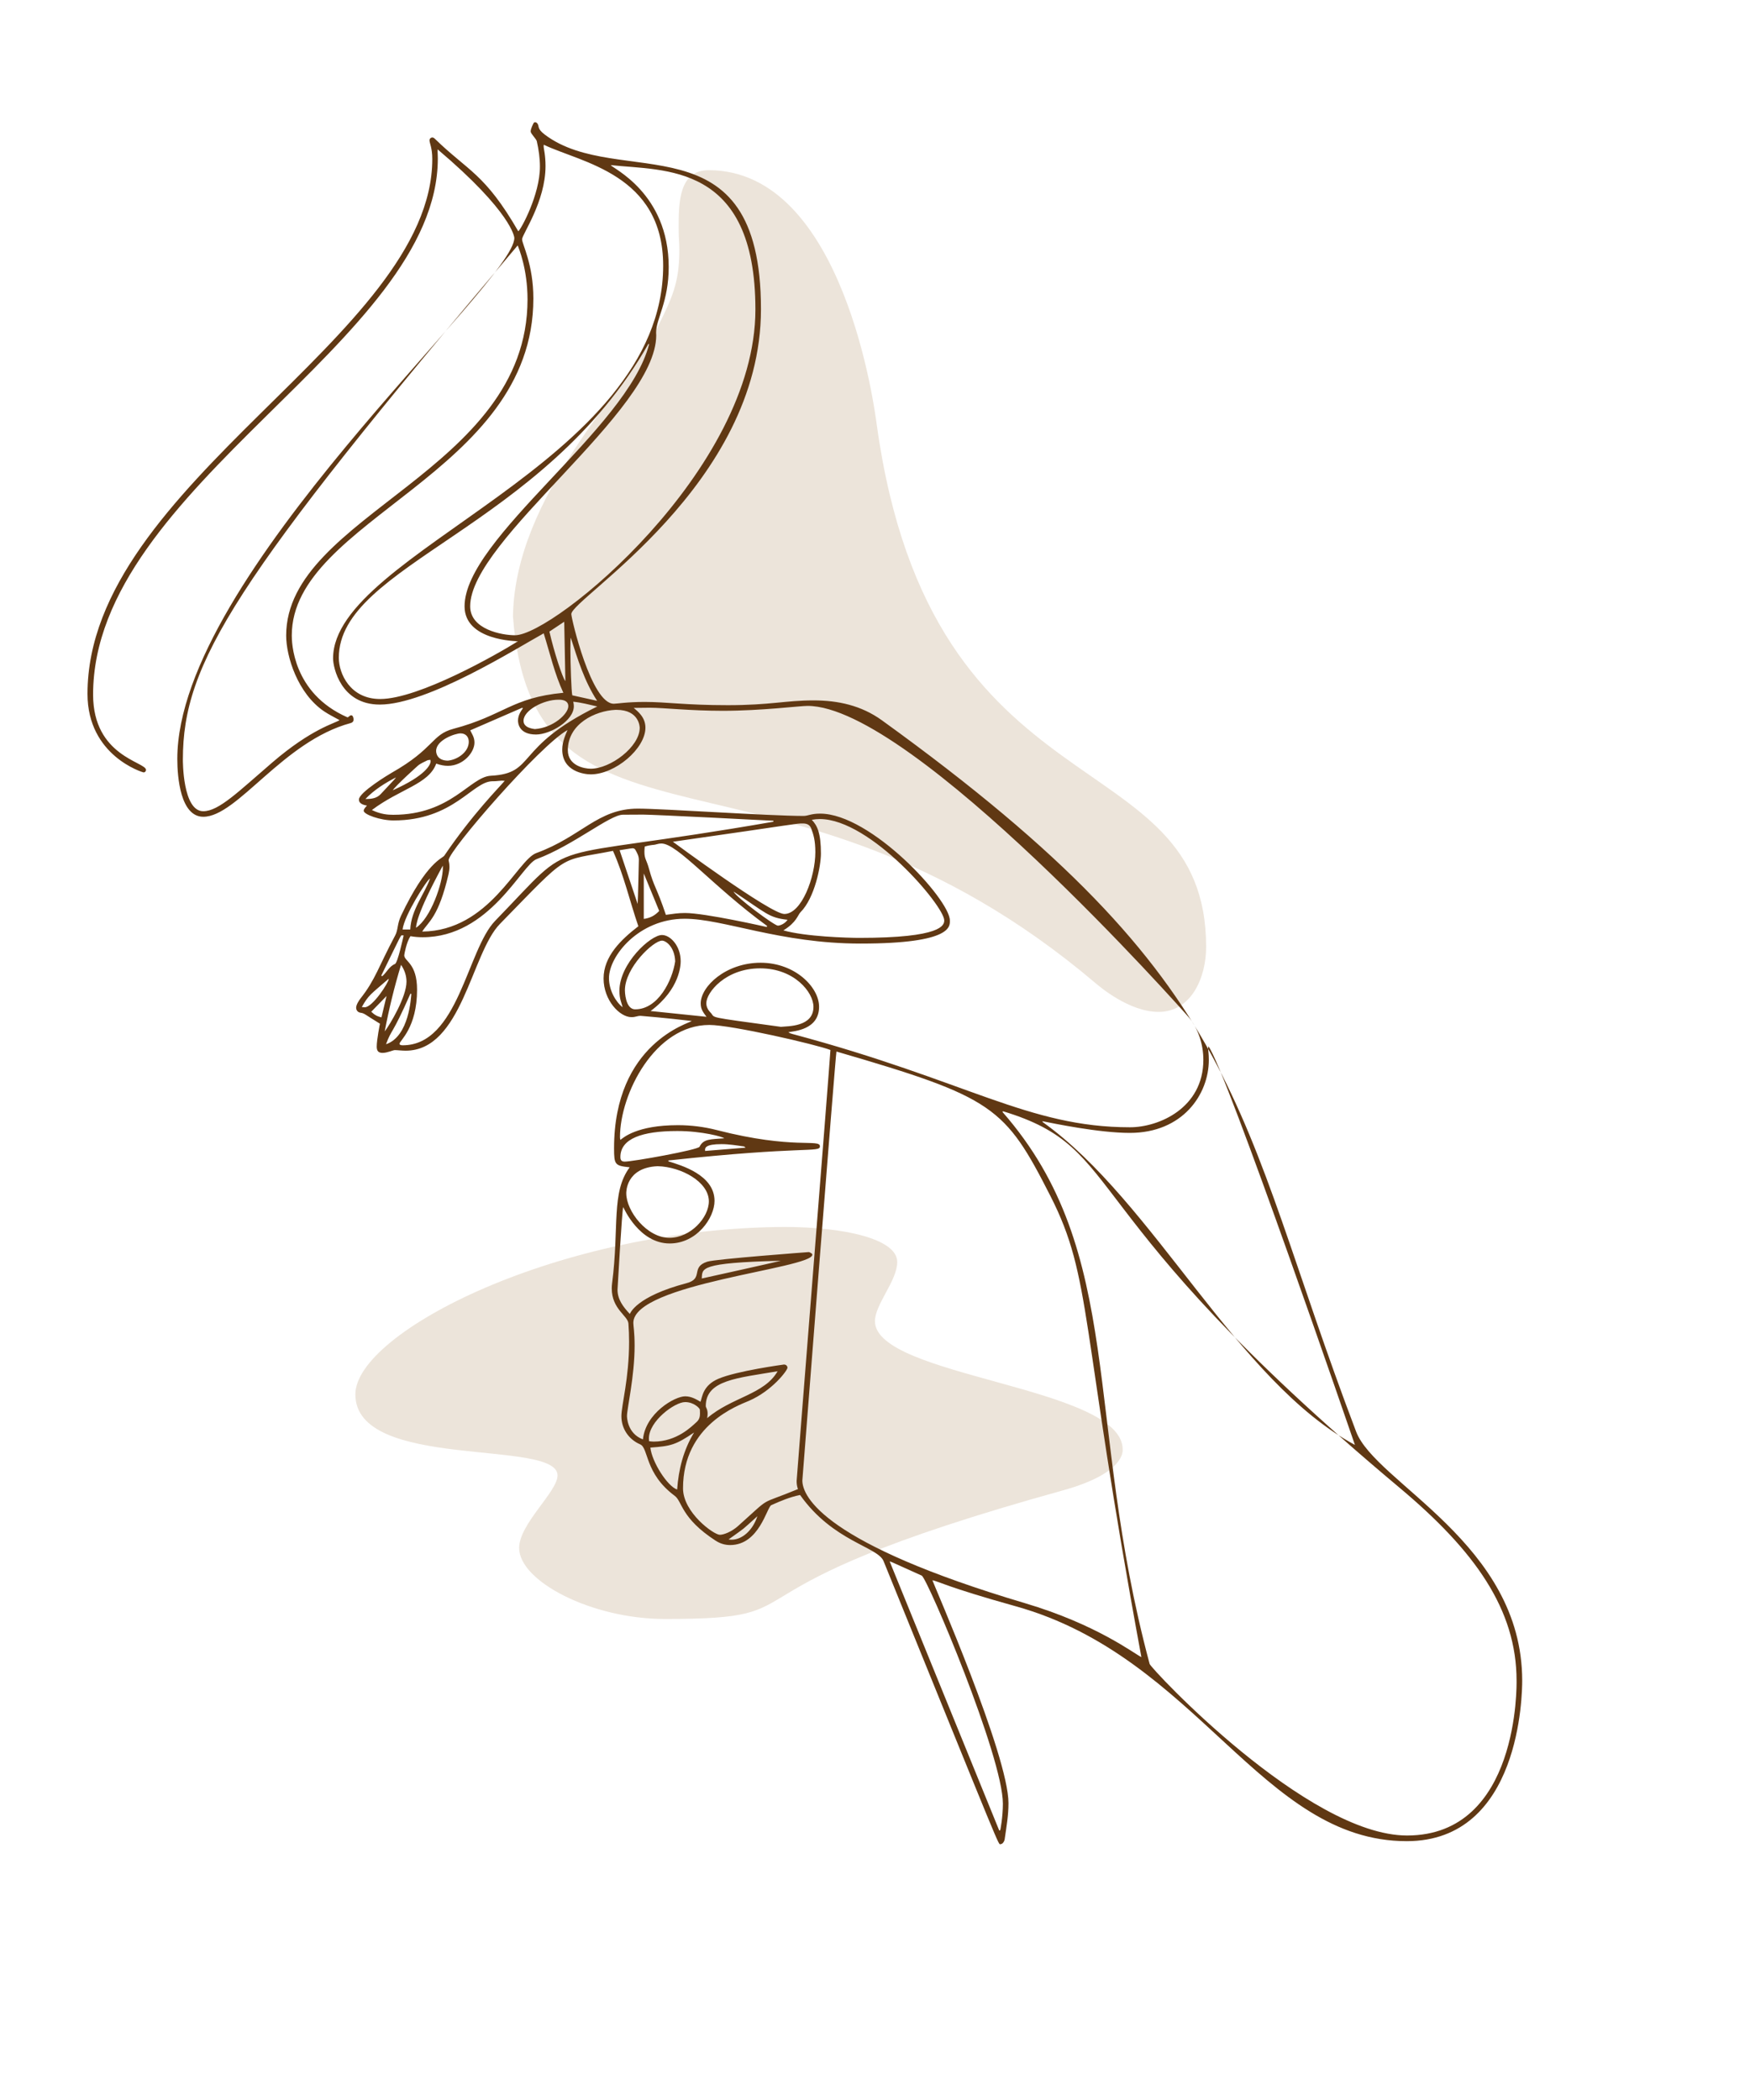 <?xml version="1.0" encoding="iso-8859-1"?>
<!-- Generator: Adobe Illustrator 22.1.0, SVG Export Plug-In . SVG Version: 6.00 Build 0)  -->
<svg version="1.1" id="Layer_1" xmlns="http://www.w3.org/2000/svg" xmlns:xlink="http://www.w3.org/1999/xlink" x="0px" y="0px"
	 width="1000px" height="1200px" viewBox="0 0 1000 1200" enable-background="new 0 0 1000 1200" xml:space="preserve">
<g>
	<g>
		<path fill="#ECE4DA" d="M293.125,352.389c0.973-69.707,65.094-129.792,83.05-166.306c7.551-15.354,12.028-24.092,12.028-43.163
			c0-4.884-0.401-6.219-0.401-12.806c0-14.398,0.174-32.864,17.172-32.864c77.425,0,94.949,137.623,96.024,145.399
			c31.247,226.179,188.22,178.723,188.22,298.465c0,17.443-8.431,37.112-27.175,37.112c-16.7,0-33.487-14.274-36.003-16.407
			C446.323,409.497,304.798,503.478,293.125,352.389z"/>
		<path fill="#ECE4DA" d="M448.628,701.113c33.357,0.069,64.076,6.726,64.076,20.011c0,10.716-12.735,24.233-12.735,33.83
			c0,32.057,141.56,37.146,141.56,73.298c0,0.524,1.772,13.441-34.115,23.387c-211.666,58.667-131.316,73.49-227.525,73.49
			c-41.896,0-83.234-21.556-83.234-40.584c0-13.77,21.936-32.112,21.936-41.461c0-21.071-115.524-2.441-115.524-46.306
			C203.065,761.455,318.779,701.683,448.628,701.113z"/>
	</g>
	<g>
		<path fill="#603813" d="M457.191,854.277c-5.808,1.162-11.15,3.434-16.447,5.805c-2.534,1.134-6.832,22.802-23.505,22.802
			c-3.037,0-5.738-0.827-8.368-2.536c-19.814-12.879-18.958-22.355-23.292-25.568c-17.293-12.82-14.843-27.314-19.783-29.437
			c-6.65-2.857-10.717-9.088-10.717-16.099c0-6.102,4.407-21.66,4.407-42.475c0-3.483-0.123-6.971-0.382-10.465
			c-0.333-4.494-9.531-8.238-9.531-20.062c0-0.906,0.06-1.829,0.182-2.767c4.169-32.154-0.632-52.08,10.071-66.44
			c-8.381-0.889-8.935-1.388-8.935-10.851c0-60.232,43.325-71.54,44.399-72.75c-14.052-1.701-28.975-2.948-29.261-2.948
			c-1.924,0-2.804,0.748-5.156,0.748c-6.811,0-15.968-9.659-15.968-22.096c0-12.632,9.915-22.182,19.875-29.845
			c-4.903-14.202-8.162-28.942-14.506-43.07c-31.943,6.27-23.957,0.095-64.614,41.751c-16.388,16.791-21.677,72.42-53.848,72.42
			c-2.111,0-4.8-0.332-6.191-0.332c-1.083,0-4.249,1.587-6.997,1.587c-2.375,0-3.345-1.051-3.345-3.592
			c0-4.025,1.826-13.012,1.839-13.082c-8.883-5.385-8.682-5.916-11.099-6.271c-1.608-0.236-2.499-1.442-2.499-2.901
			c0-1.615,1.531-4.044,2.49-5.254c8.474-10.693,10.255-18.077,19.817-36.032c1.725-3.238,1.073-6.461,3.349-11.257
			c14.565-30.698,23.64-32.734,24.682-34.27c16.219-23.913,31.597-39.25,34.548-42.801c-0.703-0.039-1.202-0.104-1.663-0.104
			c-0.951,0-3.081,0.355-4.713,0.355c-0.263,0-0.336-0.007-0.609-0.007c-11.395,0-22.117,22.392-56.55,22.392
			c-7.598,0-17.044-3.408-17.044-5.549c0-0.733,0.633-1.625,1.866-2.928c-0.917-0.228-4.59-0.649-4.59-3.457
			c0-4.086,17.176-14.433,18.711-15.303c24.457-13.864,22.73-21.785,35.217-25.104c29.111-7.737,33.161-17.764,62.896-20.605
			c-4.946-10.621-7.604-22.289-11.231-33.975c-14.889,8.179-66.251,40.71-93.675,40.71c-22.303,0-26.693-21.24-26.693-26.376
			c0-60.845,188.623-111.201,188.623-224.433c0-52.314-46.969-58.887-68.245-69.106c0,0.438-0.038,0.834-0.038,1.204
			c0,0.945,1.064,4.655,1.064,10.982c0,20.379-13.394,39.057-13.394,41.84c0,2.815,6.449,14.34,6.449,33.83
			c0,100.389-138.049,126-138.049,192.571c0,3.123,0.095,32.88,31.805,46.783c0.208-0.077,0.396-0.103,0.528-0.203
			c0.505-0.381,1.021-0.969,1.604-0.969c1.116,0,1.365,1.739,1.365,2.48c0,0.987-0.586,1.68-1.616,1.957
			c-38.764,10.425-64.785,53.556-84.249,53.556c-13.043,0-14.857-22.568-14.857-33.019c0-104.824,192.59-271.755,192.59-297.765
			c0-0.24-1.116-14.413-43.836-50.596c0,0.614-0.013,1.067-0.013,1.462c0,0.872,0.119,1.555,0.119,3.721
			c0,104.536-196.98,187.133-196.98,306.379c0,35.392,30.242,38.41,30.242,43.05c0,0.213-0.176,1.412-1.449,1.412
			c-0.271,0-31.991-9.364-31.991-44.865c0-120.253,197.015-204.159,197.015-305.621c0-6.5-1.585-9.071-1.585-10.685
			c0-1.105,0.951-1.652,1.595-1.652c0.566,0,1.065,0.362,1.504,0.79c19.016,18.512,28.525,19.769,47.637,52.838
			c1.566-1.167,12.362-20.927,12.362-36.978c0-4.862-0.701-9.701-1.793-14.519c-0.302-1.333-3.498-4.286-3.498-5.539
			c0-1.586,1.321-4.122,1.646-4.751c0.196-0.379,0.53-0.552,0.895-0.552c0.391,0,0.817,0.199,1.144,0.557
			c1.492,1.629-0.422,2.886,4.396,6.53c42.197,31.905,123.515-11.183,123.515,99.758c0,100.404-108.371,165.297-108.371,174.223
			c0,2.492,11.385,51.236,24.282,51.236c1.836,0,7.258-1.032,17.715-1.032c12.515,0,23.116,1.847,47.37,1.847
			c24.473,0,32.988-2.728,49.067-2.728c13.988,0,27.279,2.878,39.034,11.364c210.857,152.207,200.743,221.607,270.987,406.473
			c11.17,29.397,94.907,63.859,94.907,142.326c0,7.129-0.831,91.702-65.991,91.702c-83.113,0-119.373-105.224-223.422-134.224
			c-39.479-11.003-45.15-14.66-47.601-14.83c0.292,1.261,43.456,99.993,43.456,127.315c0,7.137-1.081,13.037-2.199,20.807
			c-0.132,0.919-1.082,2.62-2.276,2.62c-1.513,0,2.677,9.564-66.91-161.726C501.528,883.805,475.988,880.863,457.191,854.277z
			 M573.121,634.996c-0.086,0.144-0.172,0.289-0.258,0.433c70.604,80.562,46.346,174.721,84.068,315.382
			c0.733,2.734,90.016,98.05,147.083,98.05c64.307,0,62.596-86.892,62.596-88.436c0-40.738-23.748-74.182-66.95-110.365
			C609.716,690.971,645.362,656.87,573.121,634.996z M652.223,946.934c-35.361-191.08-28.002-216.388-51.943-263.423
			c-26.037-51.153-32.314-56.44-122.306-82.631c-0.525,1.784-19.486,244.957-19.486,245.089c0,9.396,12.579,36.072,127.17,70.12
			C626.594,928.253,647.706,944.675,652.223,946.934z M371.328,404.419c-2.91,0-5.923,0.098-9.19,0.098
			c2.318,2.005,6.681,5.324,6.681,11.294c0,12.008-17.323,26.684-31.26,26.684c-3.581,0-16.282-1.606-16.282-14.153
			c0-4.638,2.02-8.795,3.024-11.158c-15.577,8.506-67.957,68.937-67.957,74.351c0,0.569,0.488,1.489,0.488,3.797
			c0,1.412-0.206,2.813-0.527,4.192c-5.696,24.495-11.317,26.914-15.051,32.804c38.483-0.438,54.211-40.861,65.233-44.883
			c25.878-9.444,35.039-25.375,58.04-25.375c14.383,0,74.69,4.175,94.591,4.175c2.663,0,4.163-1.318,9.557-1.318
			c28.948,0,74.096,49.082,74.096,60.988c0,3.125,1.947,13.272-51.035,13.272c-46.032,0-78.322-14.192-100.525-14.192
			c-26.099,0-43.227,21.244-43.227,33.953c0,6.875,3.842,13.551,7.801,16.614c-0.52-2.271-1.842-4.701-1.842-9.343
			c0-15.595,17.782-31.93,24.32-31.93c4.866,0,10.693,6.326,10.693,14.951c0,1.749-0.151,15.812-17.186,28.489
			c10.82,1.12,21.189,2.193,31.939,3.305c-1.665-2.35-3.311-4.097-3.311-7.626c0-9.77,14.406-23.27,34.24-23.27
			c19.631,0,33.404,13.933,33.404,25.158c0,13.194-14.319,13.918-17.559,14.537c0.838,0.609,1.597,0.82,2.358,1.024
			c100.079,26.739,134.681,53.299,192.865,53.299c16.534,0,41.92-11,41.92-38.539c0-9.108-3.093-17.969-8.262-24.214
			c-2.41-2.912-157.856-178.027-217.928-178.027c-4.606,0-26.324,2.794-48.389,2.794
			C394.183,406.17,379.166,404.419,371.328,404.419z M381.934,663.133c-0.004,0.159-0.008,0.318-0.012,0.477
			c7.179,2.229,26.378,7.703,26.378,22.598c0,9.798-10.187,24.344-25.625,24.344c-17.282,0-26.069-19.855-26.557-20.781
			c-0.663,1.271-3.255,47.096-3.255,47.167c0,5.622,3.192,9.796,7.051,13.909c0.205-0.38,3.386-9.914,32.434-17.614
			c9.986-2.647,2.021-9.049,11.758-12.26c4.64-1.531,57.987-5.497,58.057-5.497c0.095,0,0.184,0.014,0.264,0.049
			c1.164,0.516,1.768,0.894,1.768,1.435c0,7.986-102.294,16.449-102.294,38.962c0,1.834,0.735,5.132,0.735,13.055
			c0,17.551-4.365,35.984-4.365,40.145c0,0.227-0.054,9.974,9.127,13.391c1.451-14.949,18.135-24.617,24.106-24.617
			c3.779,0,6.611,1.924,8.789,3.115c1.056-2.933,1.376-9.316,10.132-13.105c10.482-4.535,37.471-8.172,37.541-8.172
			c1.461,0,2.03,1.122,2.03,1.805c0,1.533-8.757,13.184-21.954,18.907c-6.148,2.666-37.741,13.672-37.741,50.027
			c0,13.845,17.562,26.555,21.036,26.555c2.205,0,6.668-1.677,10.411-5.021c20.092-17.951,10.663-11.351,34.232-21.096
			c-0.584-1.551-0.763-3.098-0.763-4.647c0-1.361,18.467-232.754,19.32-246.268c-8.165-3.151-56.519-14.311-69.209-14.311
			c-31.085,0-51.045,39.338-51.045,64.086c0,0.519,0.063,1.052,0.242,1.596c1.52-1.137,9.207-8.412,32.888-8.412
			c7.461,0,14.896,0.93,22.26,2.819c43.844,11.25,58.857,4.807,58.857,9.271C468.533,658.794,459.38,654.683,381.934,663.133z
			 M349.019,94.352c0.617,1.669,33.095,15.89,33.095,58.205c0,19.956-7.192,29.531-7.192,37.469c0,0.911,0.065,1.228,0.065,1.554
			c0,43.544-106.318,116.777-106.318,154.882c0,13.246,18.161,16.539,25.622,16.539c22.246,0,137.368-94.393,137.368-186.119
			C431.66,92.687,379.255,97.731,349.019,94.352z M295.82,140.243C133.199,332.282,104.502,379.1,104.502,434.04
			c0,0.39-0.202,29.52,11.64,29.52c8.918,0,20.149-11.263,39.391-27.801c22.704-19.515,36.006-22.457,38.495-24.25
			c-3.021-1.7-6.055-3.148-8.81-5.01c-15.166-10.249-21.693-31.428-21.693-43.324c0-69.218,137.918-93.695,137.918-192.127
			C301.442,153.615,296.378,141.673,295.82,140.243z M595.62,640.678c0.157,0.298,0.197,0.494,0.316,0.579
			c63.588,45.472,110.731,147.995,178.304,184.41c-0.023-0.073-73.758-214.917-83.714-227.782c-0.101,0.482-0.136,0.936-0.136,1.374
			c0,1.297,0.365,2.856,0.365,6.432c0,19.728-14.986,41.685-45.147,41.685C627.848,647.375,601.9,641.918,595.62,640.678z
			 M370.923,196.659c-0.136-0.047-0.272-0.094-0.408-0.14c-60.211,105.777-176.911,126.199-176.911,179.394
			c0,8.806,6.332,23.521,23.614,23.521c22.057,0,66.928-25.594,78.76-32.998c-0.706-0.066-30.516-0.297-30.516-19.948
			C265.461,307.423,358.765,244.892,370.923,196.659z M447.649,531.645c12.587,3.579,36.902,4.288,43.439,4.288
			c47.232,0,48.477-7.253,48.477-10.003c0-8.153-42.063-57.907-71.105-57.907c-1.47,0-2.987,0.143-4.59,0.448
			c3.207,3.299,5.236,7.73,5.236,19.336c0,6.812-3.454,25.241-11.707,33.498C455.893,522.812,455.232,527.034,447.649,531.645z
			 M241.524,535.567c-2.291,0-4.612-0.177-6.982-0.604c-2.244,3.308-3.54,10.347-3.54,10.914c0,3.491,7.318,4.427,7.318,19.652
			c0,21.855-10.033,29.207-10.033,30.886c0,0.846,1.331,0.899,1.837,0.899c31.752,0,36.742-54.561,52.831-71.135
			c49.035-50.512,20.256-32.493,159.003-56.627c-0.021-0.183-0.043-0.365-0.064-0.548c-3.197-0.197-68.183-3.512-74.338-3.512
			c-3.873,0-7.749,0.054-11.62,0.063c-7.523,0.016-28.244,17.494-49.316,25.379C298.04,494.143,279.849,535.567,241.524,535.567z
			 M384.497,480.994c0.07,0.056,55.771,41.28,63.691,41.28c9.856,0,17.72-21.015,17.72-35.358c0-6.901-1.172-10.301-2.353-13.488
			c-0.801-2.16-2.535-2.877-4.727-2.877C454.412,470.55,457.778,470.531,384.497,480.994z M570.992,1046.006
			c0.191-0.056,0.382-0.112,0.573-0.168c0.074-0.182,1.512-7.454,1.512-15.145c0-26.924-43.148-128.901-46.382-130.349
			c-20.266-9.069-15.12-6.926-18.327-8.137C529.378,943.807,550.185,994.906,570.992,1046.006z M298.758,404.789
			c-0.106-0.124-0.212-0.249-0.318-0.373c-9.972,4.333-19.943,8.666-29.729,12.918c0.986,2.124,2.414,3.892,2.414,7
			c0,5.683-6.48,13.279-15.164,13.279c-2.128,0-4.367-0.417-6.688-1.26c-4.271,11.793-20.711,14.427-36.774,26.525
			c5.147,2.466,9.145,2.718,12.24,2.718c33.111,0,43.826-21.688,55.731-22.313c26.026-1.367,12.928-16.037,60.831-39.589
			c-4.897-1.116-9.155-2.261-13.74-2.713c0.236,0.909,0.345,1.765,0.345,2.577c0,8.272-13.464,16.163-21.628,16.163
			c-9.994,0-10.276-6.844-10.276-7.954C296.001,408.379,298.064,405.853,298.758,404.789z M446.223,586.763
			c3.909-0.443,18.611,0.152,18.611-11.43c0-8.376-11.044-21.995-30.443-21.995c-19.805,0-30.778,13.793-30.778,19.906
			c0,1.875,0.745,3.677,2.403,5.366C409.245,581.901,402.076,580.72,446.223,586.763z M375.797,666.397
			c-18.343,0.804-17.929,15.166-17.929,15.491c0,10.215,11.811,25.439,24.654,25.439c12.106,0,22.541-11.607,22.541-20.859
			C405.063,675.342,389.284,666.733,375.797,666.397z M438.125,529.711c0.075-0.195,0.149-0.39,0.224-0.585
			c-31.342-22.836-51.174-47.124-60.407-47.124c-0.844,0-1.725,0.131-2.663,0.408c-2.337,0.691-2.449,0.08-6.849,1.326
			c-0.118,1.006-0.193,1.975-0.193,2.919c0,4.281,1.161,4.346,2.701,10.063c2.709,10.051,4.175,10.025,9.569,26.048
			c4.183-0.574,6.917-1.05,10.905-1.05C402.998,521.715,437.674,529.614,438.125,529.711z M352.333,405.627
			c-0.274,0-0.553,0.004-0.834,0.011c-11.172,0.562-27.022,7.822-27.022,23.055c0,8.819,9.327,10.575,13.106,10.575
			c11.289,0,27.967-12.541,27.967-23.369C365.55,415.681,365.467,405.627,352.333,405.627z M385.817,549.351
			c-0.306-8.374-5.362-11.844-7.494-11.844c-5.046,0-21.237,15.523-21.237,28.406c0,0.165,0.08,10.85,5.9,10.85
			C376.018,576.762,384.165,560.402,385.817,549.351z M413.845,650.461c-0.696-0.849-12.696-4.164-26.792-4.164
			c-20.331,0-32.547,4.397-32.547,14.879c0,1.815,0.686,2.603,2.528,2.603c4.558,0,41.839-6.678,42.714-8.5
			C401.955,650.686,406.093,651.082,413.845,650.461z M404.352,807.85c0,0.824-0.1,1.666-0.245,2.532
			c14.008-12.031,32.581-13.454,40.25-26.811c-23.056,3.914-41.063,5.041-41.063,19.882
			C403.294,804.433,404.352,805.037,404.352,807.85z M370.803,821.972c0,0.516,0.036,1.045,0.112,1.59
			c0.864,0.06,1.721,0.214,2.559,0.214c13.28,0,21.65-8.542,24.591-11.21c1.647-1.494,1.927-3.164,1.927-4.913
			c0-0.692-0.044-1.396-0.064-2.107c-0.024-0.839-3.471-4.361-8.411-4.361C385.576,801.185,370.803,812.026,370.803,821.972z
			 M371.647,827.203c0.853,8.181,9.783,22.168,15.296,23.958c0.81-11.567,3.608-22.556,9.677-32.595
			C386.121,825.673,383.408,826.336,371.647,827.203z M305.641,416.614c10.354-0.684,19.111-8.605,19.111-13.095
			c0-4.097-5.531-3.686-5.78-3.686c-8.244,0-19.812,5.961-19.812,12.056C299.161,416.153,305.125,416.491,305.641,416.614z
			 M341.225,400.474c-7.349-11.298-11.031-23.561-15.078-36.083c-0.143,0.859-0.204,3.137-0.204,6.122
			c0,9.018,0.555,24.492,1.072,26.815C331.52,398.326,336.051,399.329,341.225,400.474z M255.878,434.663
			c5.54-0.51,12-4.938,12-10.788c0-2.917-1.853-4.807-4.703-4.807c-3.086,0-13.959,3.773-13.959,10.05
			C249.216,430.771,250.079,434.577,255.878,434.663z M354.058,485.83c3.49,10.397,6.887,20.515,10.311,30.716
			c0.186-1.459,0.696-25.165,0.696-25.235c0-2.157-0.981-3.918-1.984-5.696c-0.385-0.683-0.993-0.894-1.666-0.894
			C360.982,484.721,361.183,484.707,354.058,485.83z M232.279,560.977c0-3.226-0.942-6.413-3.104-9.646
			c-3.911,12.808-6.915,25.344-9.345,38.055C222.892,585.394,232.279,569.657,232.279,560.977z M313.951,360.903
			c2.607,11.469,7.447,26.427,9.12,28.305c-0.218-11.197-0.439-22.48-0.662-33.932C319.506,357.207,316.841,358.981,313.951,360.903
			z M400.998,730.576c0.33-0.058,43.829-9.688,45.179-10.143C399.152,721.6,401.436,724.795,400.998,730.576z M253.069,495.857
			c0-0.427-0.017-0.826-0.051-1.194c-15.673,28.901-15.12,34.366-15.301,35.487C246.122,524.679,253.069,504.527,253.069,495.857z
			 M367.874,525.084c3.593-0.474,6.206-1.793,8.817-4.542c-2.845-6.914-5.726-13.915-8.817-21.428
			C367.874,508.119,367.874,516.602,367.874,525.084z M235.043,567.946c-0.174-0.036-0.349-0.071-0.523-0.107
			c-10.855,24.617-10.538,19.688-13.946,28.869C233.904,592.305,234.867,569.605,235.043,567.946z M246.066,435.027
			c0-0.257-0.028-0.526-0.089-0.81c-0.661,0.093-1.321,0.028-1.816,0.284c-1.862,0.962-3.918,1.749-5.451,3.109
			c-0.07,0.062-12.678,11.384-14.248,13.962C243.359,443.153,246.066,436.89,246.066,435.027z M234.433,531.14
			c0.473-11.334,8.362-20.535,11.298-29.144c-1.715,0.676-14.781,21.126-15.676,29.144
			C231.651,531.14,232.925,531.14,234.433,531.14z M450.039,525.594c-10.917-1.209-12.116-3.775-30.869-16.138
			c1.335,3.171,23.353,19.504,25.382,19.504C445.106,528.96,448.147,528.33,450.039,525.594z M217.866,557.483
			c0.17,0.126,0.339,0.252,0.509,0.378c2.62-2.141,3.946-5.642,7.314-7.005c1.559-0.63,4.616-14.844,4.968-16.333
			c-0.318-0.02-0.566-0.037-0.768-0.037C228.861,534.486,229.933,532.878,217.866,557.483z M222.117,559.466
			c0-0.056-0.057-0.131-0.063-0.147c-10.58,9.183-11.39,9.222-15.315,16.141c0.719,0.075,1.253,0.126,1.694,0.126
			C212.972,575.586,222.117,561.383,222.117,559.466z M426.046,655.81c-0.535-0.416-0.706-0.661-0.909-0.689
			c-4.267-0.608-8.529-1.328-12.839-1.328c-9.219,0-9.411,2.179-9.411,3.312c0,0.18,0.014,0.372,0.044,0.578
			C410.571,657.063,418.115,656.452,426.046,655.81z M208.81,456.558c0.106,0.001,0.211,0.001,0.316,0.001
			c3.158,0,6.136-0.347,8.423-2.785c9.488-10.112,7.631-8.11,8.726-9.54C219.821,447.56,213.836,451.336,208.81,456.558z
			 M418.093,879.823c5.973,0,12.047-5.298,14.703-13.408c-10.028,8.982-5.743,5.531-16.456,13.253
			C416.921,879.772,417.507,879.823,418.093,879.823z M220.891,569.14c-3.196,3.288-5.972,6.144-8.747,9
			c1.915,1.814,3.295,2.607,5.831,3.224C218.902,577.476,219.83,573.588,220.891,569.14z"/>
	</g>
</g>
</svg>
